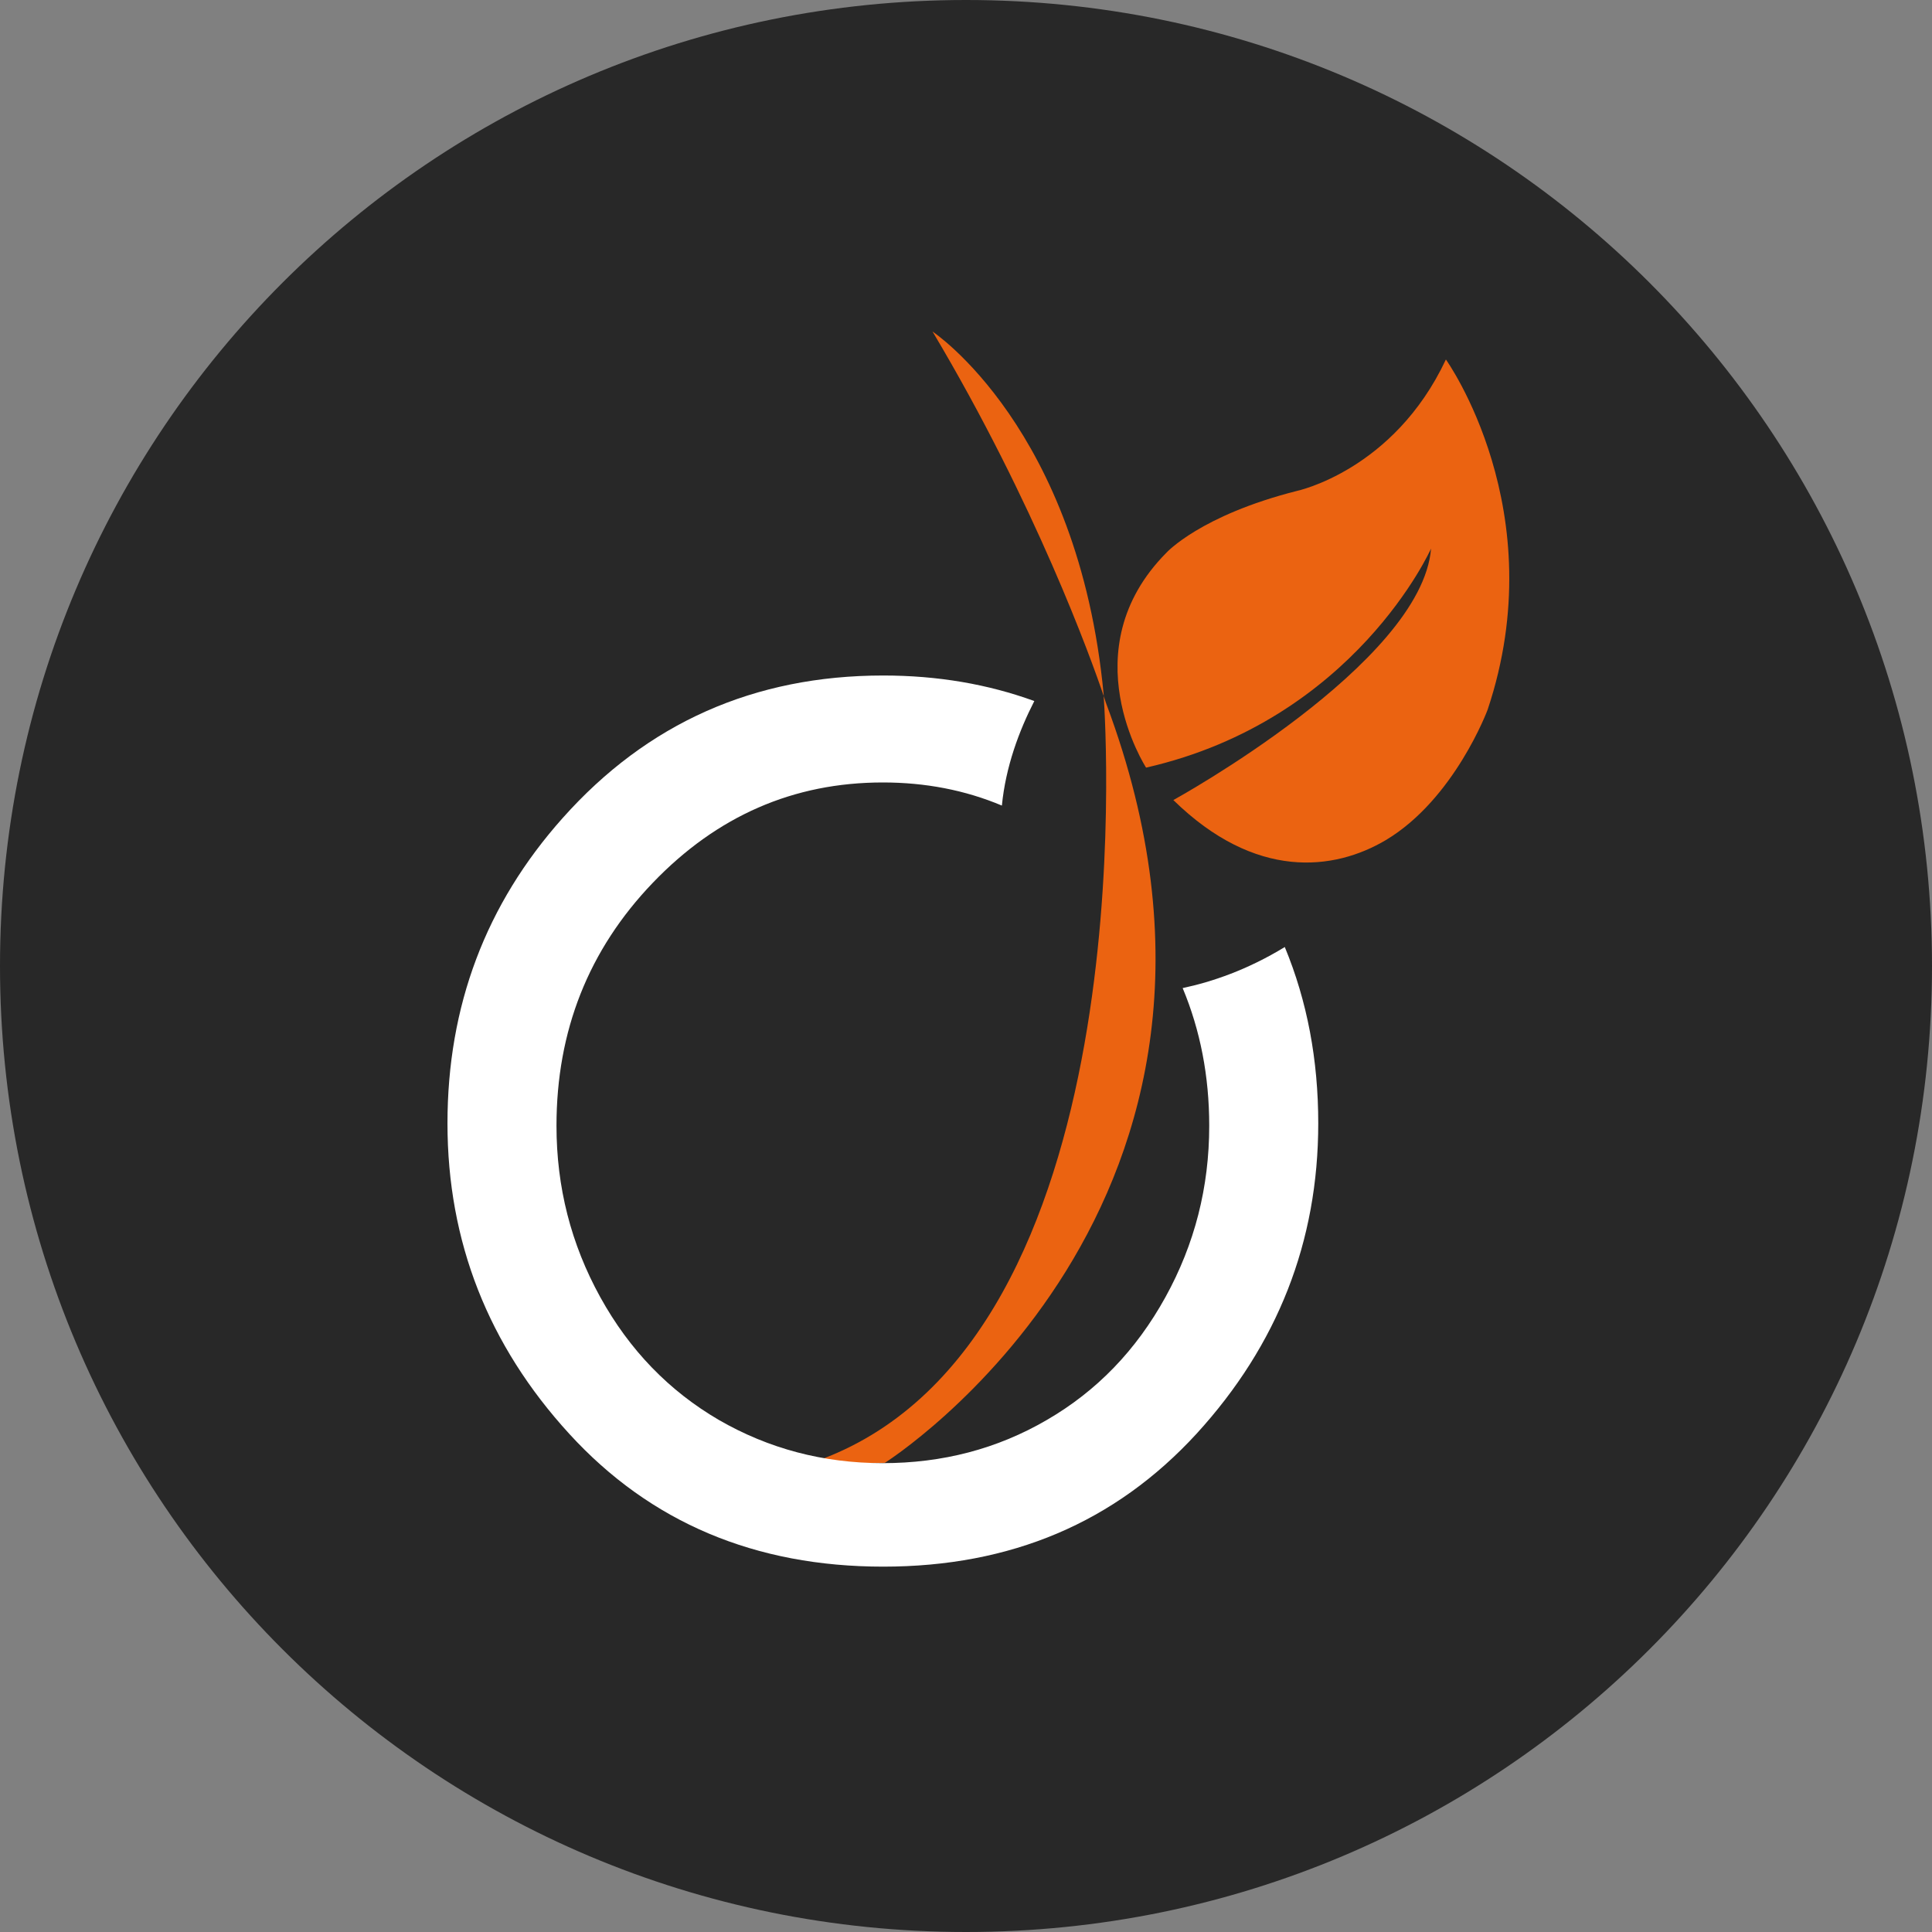 <?xml version="1.0" encoding="utf-8"?>
<!-- Generator: Adobe Illustrator 18.1.0, SVG Export Plug-In . SVG Version: 6.00 Build 0)  -->
<svg version="1.1" id="Calque_1" xmlns="http://www.w3.org/2000/svg" xmlns:xlink="http://www.w3.org/1999/xlink" x="0px" y="0px"
	 viewBox="400 0 560 560" enable-background="new 400 0 560 560" xml:space="preserve">
<rect x="400" y="0" width="560" height="560" fill="#808080" stroke="none"/>
<path fill="#282828" d="M960,280c0,154.9-125.1,280-280,280S400,434.9,400,280S525.1,0,680,0S960,125.1,960,280z"/>
<g id="Calque_4">
	<linearGradient id="SVGID_1_" gradientUnits="userSpaceOnUse" x1="631.596" y1="379.374" x2="631.596" y2="379.374">
		<stop  offset="0" style="stop-color:#F3941B"/>
		<stop  offset="0.105" style="stop-color:#F39720"/>
		<stop  offset="0.238" style="stop-color:#F49E30"/>
		<stop  offset="0.385" style="stop-color:#F5AA4A"/>
		<stop  offset="0.542" style="stop-color:#F7BB6D"/>
		<stop  offset="0.708" style="stop-color:#FAD09B"/>
		<stop  offset="0.878" style="stop-color:#FDEAD3"/>
		<stop  offset="1" style="stop-color:#FFFFFF"/>
	</linearGradient>
	<path fill="url(#SVGID_1_)" d="M631.6,379.4"/>
	<g id="feuille_2_">
		<g>
			<g>
				<g>
					<path fill="#EB6311" d="M670.3,96.1c29.8,50,46,94.9,49.6,105.6c0-0.3,0-0.4,0-0.4C712.6,124.1,670.3,96.1,670.3,96.1z
						 M719.9,201.7c0.7,9.8,11.6,185.9-81.6,221.2c0,0,8.6,1.6,18.2,1.1c0,0,118.5-74.8,64.2-219.9
						C720.7,204.1,720.4,203.3,719.9,201.7z M819.1,104.2c-15.1,32.2-43.2,38.1-43.2,38.1c-28,7.1-37.8,17.9-37.8,17.9
						c-28,28.2-5.9,62.3-5.9,62.3c60.5-13.8,82.6-63.5,82.6-63.5c-2.7,33.4-74.7,72.9-74.7,72.9c23.8,23.3,46.6,20.5,61.6,11.6
						c19.9-11.9,29.5-37.8,29.5-37.8C850.5,148,819.1,104.2,819.1,104.2z"/>
				</g>
			</g>
		</g>
	</g>
	<path fill="#FFFFFF" d="M750.5,326.3c0,17.8-4.2,34.3-12.7,49.7c-8.5,15.4-19.9,27.2-34.4,35.6c-14.4,8.4-30.3,12.5-47.5,12.5
		c-17.3,0-33.1-4.2-47.5-12.5c-14.4-8.4-25.9-20.2-34.4-35.6c-8.5-15.4-12.7-31.9-12.7-49.7c0-27.5,9.3-51,27.9-70.4
		c18.6-19.4,40.8-29.1,66.7-29.1c12.3,0,23.8,2.2,34.5,6.7c1.1-11.3,5-21.7,9.4-30.3c-13.5-4.9-28-7.4-43.8-7.4
		c-37.4,0-68.4,13.8-92.9,41.3c-22.3,25-33.4,54.5-33.4,88.5c0,34.3,11.8,64.3,35.3,90c23.5,25.7,53.9,38.5,91,38.5
		c37,0,67.2-12.8,90.8-38.5c23.5-25.7,35.3-55.7,35.3-90c0-18.4-3.2-35.4-9.7-51.1c-10.8,6.6-21.1,10.1-29.6,11.9
		C747.9,298.6,750.5,311.9,750.5,326.3z"/>
</g>
</svg>
